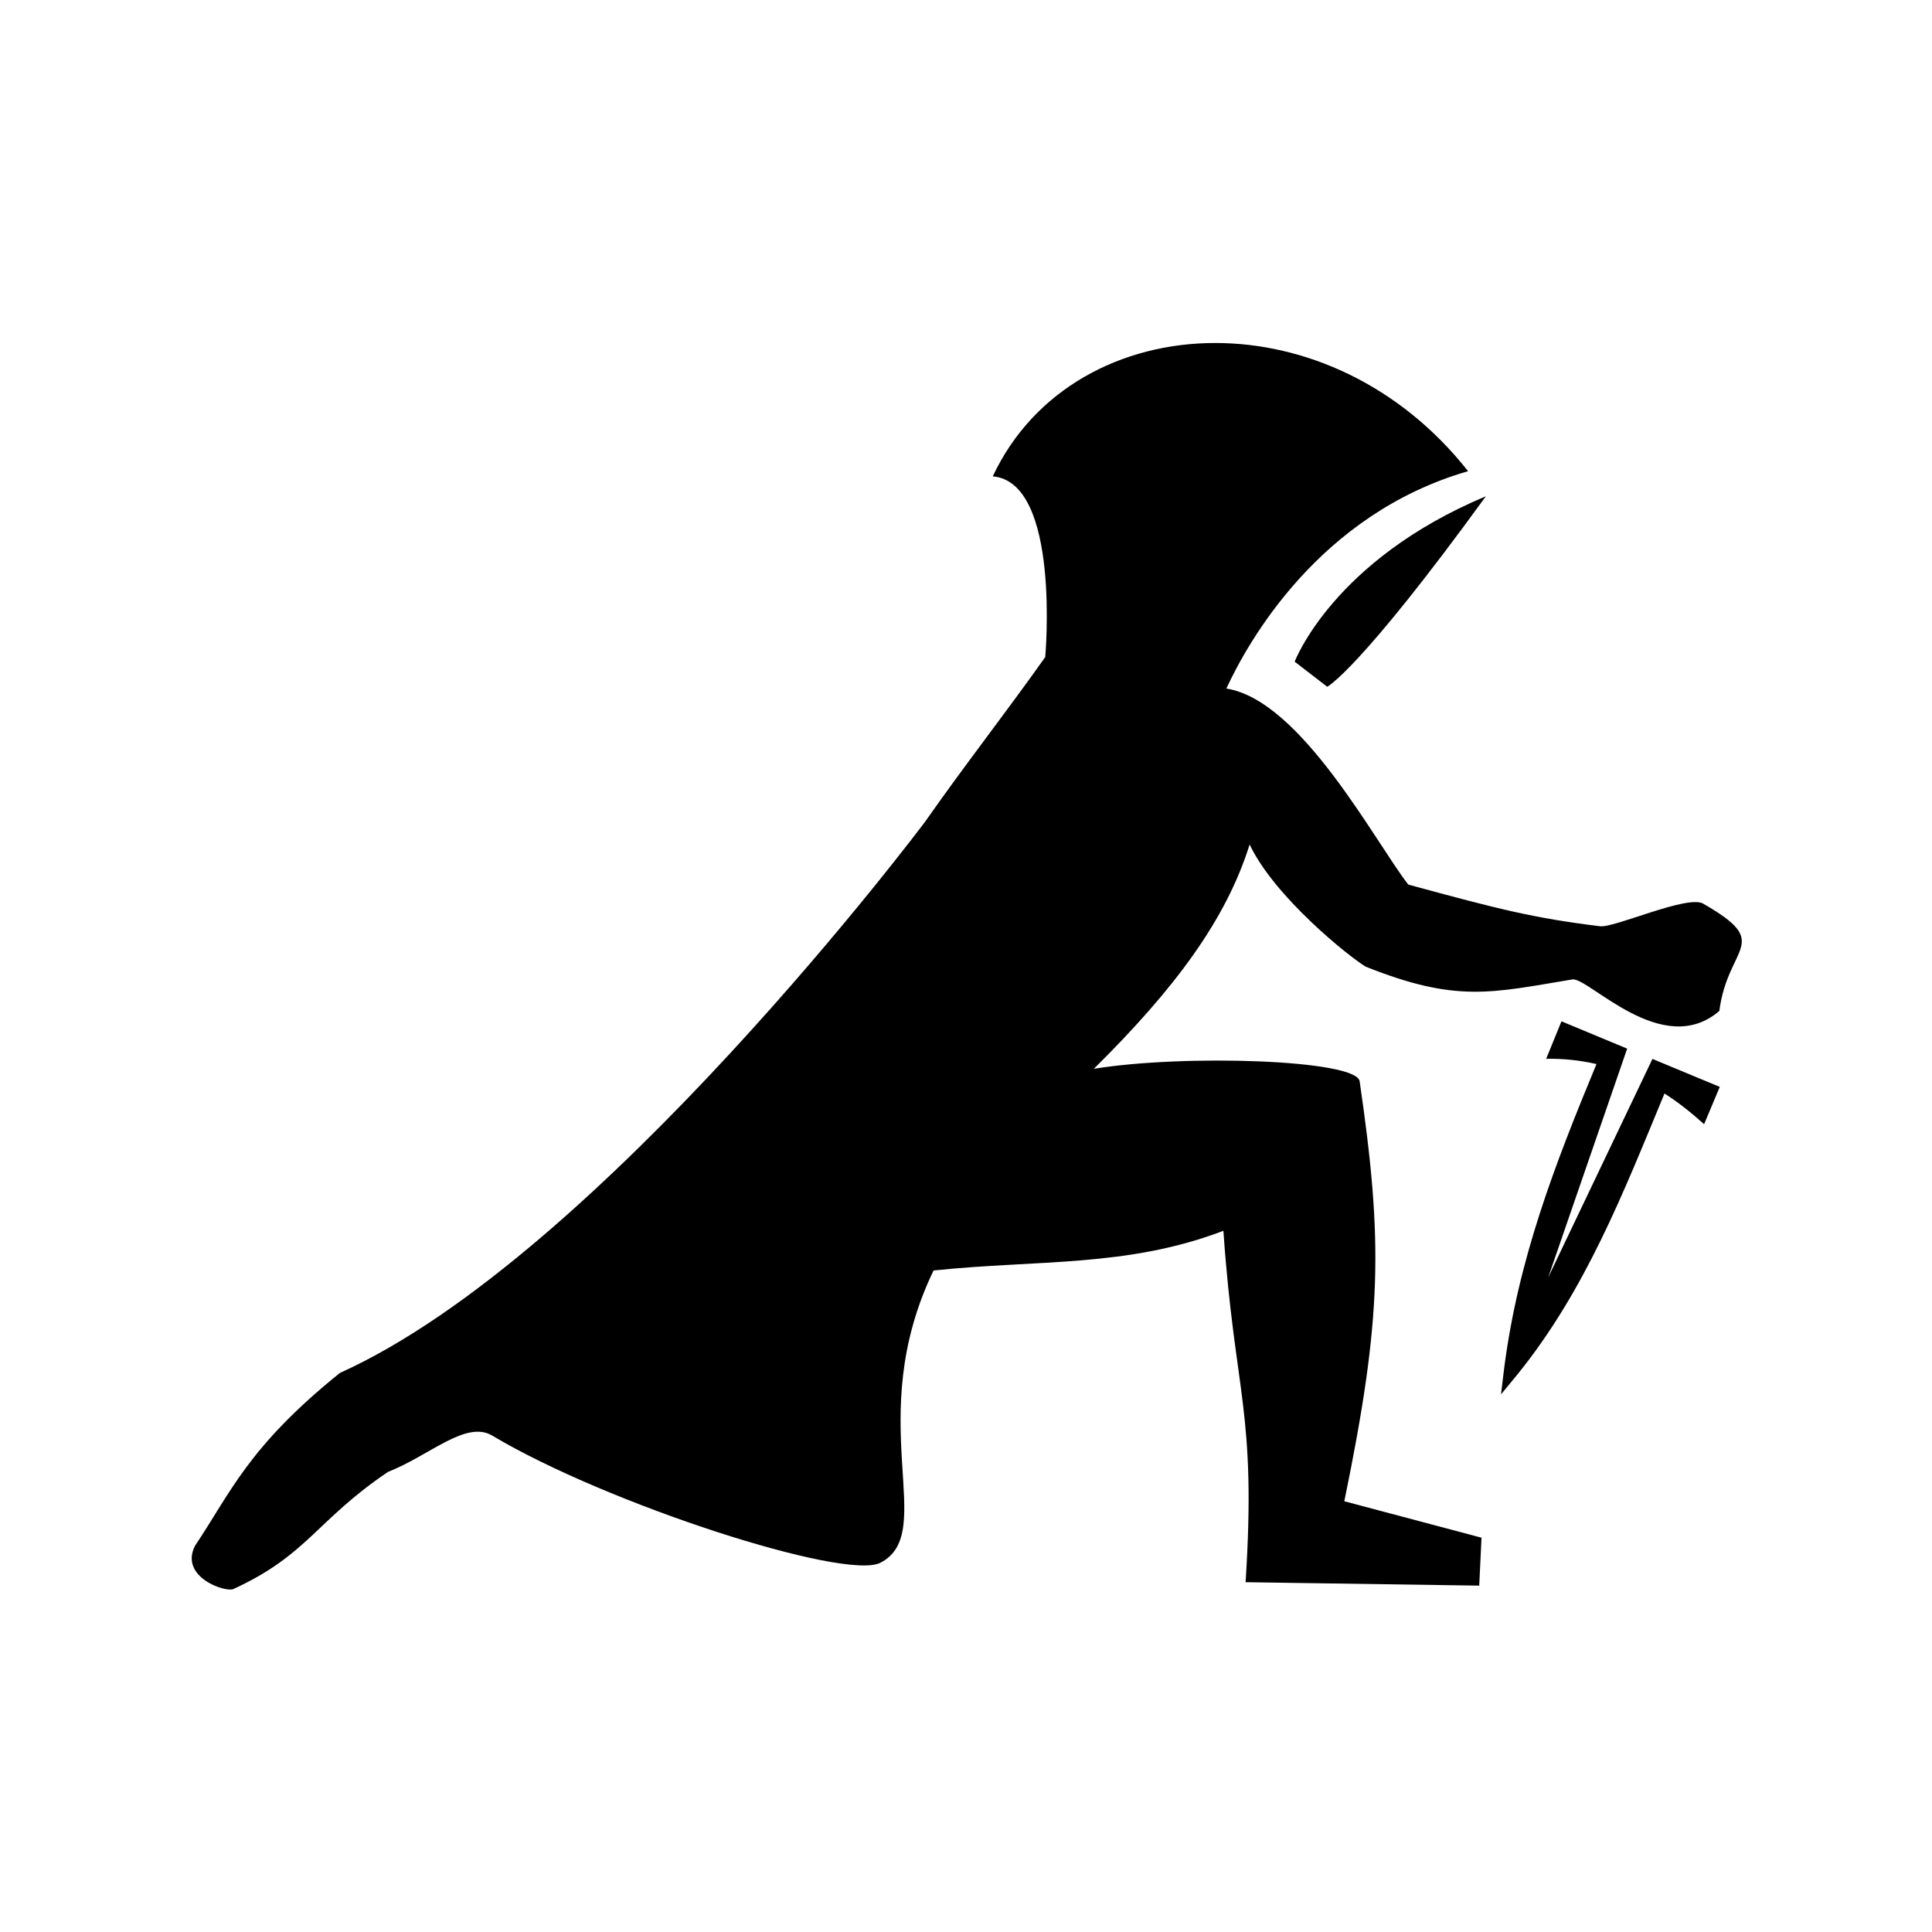 <svg xmlns="http://www.w3.org/2000/svg" width="100%" height="100%" viewBox="0 0 588.8 588.8"><path d="M370.431 104.53c-28.807-0.01-55.439 14.149-67.88 40.65 20.79 1.744 16 55.07 16 55.07-11.814 16.687-24.73 33.186-36.589 50.146 0 0-99.046 132.283-178.378 168.025-28.049 22.593-33.305 36.532-44.137 52.649-4.877 9.54 9.257 14.324 11.701 13.2 22.726-10.461 25.176-20.866 47.07-35.675 12.805-5.026 23.839-15.9 31.854-11.049 34.962 20.86 107.556 44.28 118.271 38.706 17.857-9.263-5.78-43.585 16.174-89.057 31.97-3.352 58.916-0.885 88.332-12.094 3.483 50.279 10.106 54.59 6.766 107.092l71.2 1.045 0.698-14.61-41.814-11.105c11.528-56.054 11.816-78.996 4.672-127.996-0.956-6.622-53.746-8.275-81.012-3.79 24.449-24.202 40.274-45.24 47.506-68.44l0.027 0.189c7.637 15.923 30.083 33.958 35.336 37.125 27.704 11.048 38.214 7.982 62.955 3.887 4.907-0.784 27.47 24.537 44.807 9.597 2.642-20.238 16.522-20.369-4.938-32.71-4.847-2.73-27.063 7.462-31.418 6.898-20.21-2.481-30.954-5.211-58.45-12.703-10.23-13.187-32.676-56.136-55.43-59.744 6.535-14.15 28.226-53.108 73.664-66.237-20.943-26.54-49.925-39.057-76.987-39.068z m82.405 46.722c-46.658 19.516-58.266 50.4-58.266 50.4l9.916 7.644s9.646-4.765 48.35-58.044z m23.04 160.005l-4.658 11.418c5.233-0.083 10.425 0.47 15.328 1.608-12.774 30.856-23.938 59.635-28.181 93.094l-0.908 7.558 4.863-5.889c20.805-25.671 32.303-55.25 44.95-85.78 4.203 2.656 8.24 5.885 12.071 9.35l4.78-11.374-20.518-8.526-31.767 66.579 24.062-69.713-20.021-8.325z" /></svg>